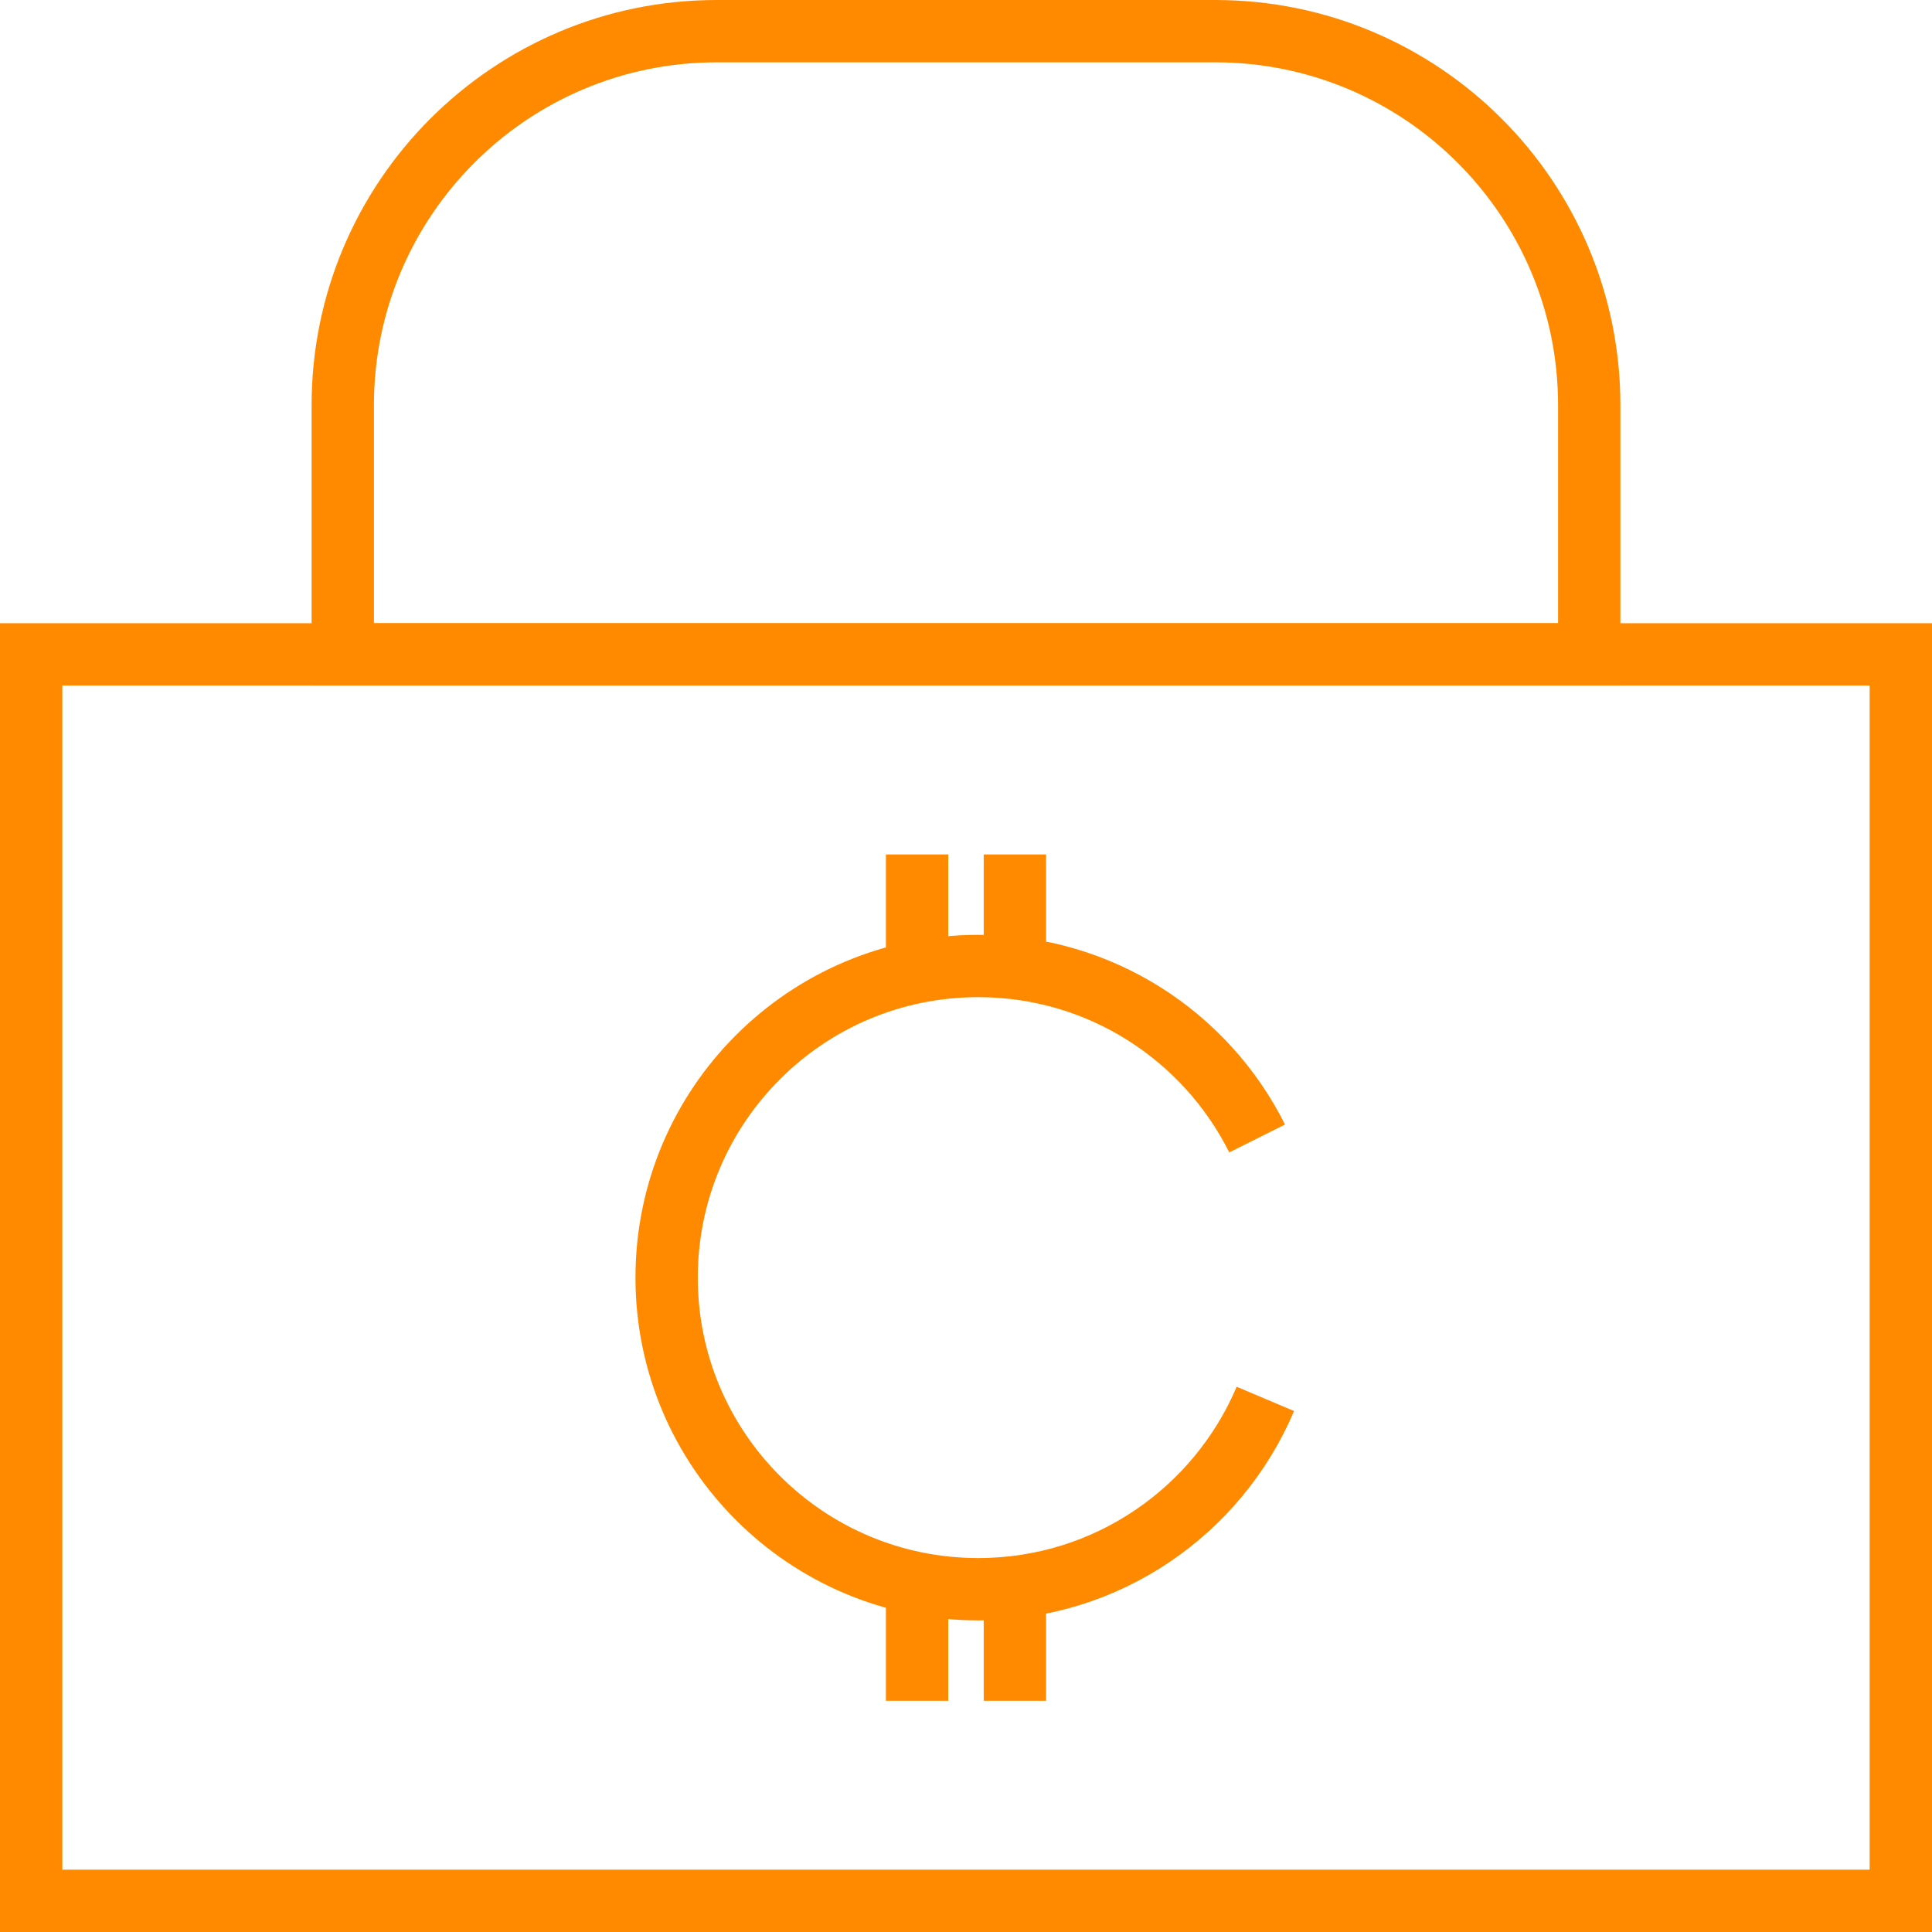 <svg width="62" height="62" viewBox="0 0 62 62" fill="none" xmlns="http://www.w3.org/2000/svg">
<g id="a" clip-path="url(#clip0_482_221)">
<g id="Group">
<path id="Vector" d="M61 21H1V61H61V21Z" stroke="#FF8A00" stroke-width="2" stroke-miterlimit="10"/>
<path id="Vector_2" d="M23 1H39C45.623 1 51 6.377 51 13V21H11V13C11 6.377 16.377 1 23 1Z" stroke="#FF8A00" stroke-width="2" stroke-miterlimit="10"/>
</g>
<g id="Group_2">
<path id="Vector_3" d="M40.607 44.892C39.089 48.481 35.535 51 31.393 51C25.87 51 21.393 46.523 21.393 41C21.393 35.477 25.87 31 31.393 31C35.311 31 38.703 33.253 40.343 36.535" stroke="#FF8A00" stroke-width="2" stroke-miterlimit="10"/>
<g id="Group_3">
<path id="Vector_4" d="M29.43 27.42V31" stroke="#FF8A00" stroke-width="2" stroke-miterlimit="10"/>
<path id="Vector_5" d="M32.569 27.42V31" stroke="#FF8A00" stroke-width="2" stroke-miterlimit="10"/>
</g>
<g id="Group_4">
<path id="Vector_6" d="M29.43 51V54.58" stroke="#FF8A00" stroke-width="2" stroke-miterlimit="10"/>
<path id="Vector_7" d="M32.569 51V54.58" stroke="#FF8A00" stroke-width="2" stroke-miterlimit="10"/>
</g>
</g>
</g>
<defs>
<clipPath id="clip0_482_221">
<rect width="62" height="62" fill="white"/>
</clipPath>
</defs>
</svg>
